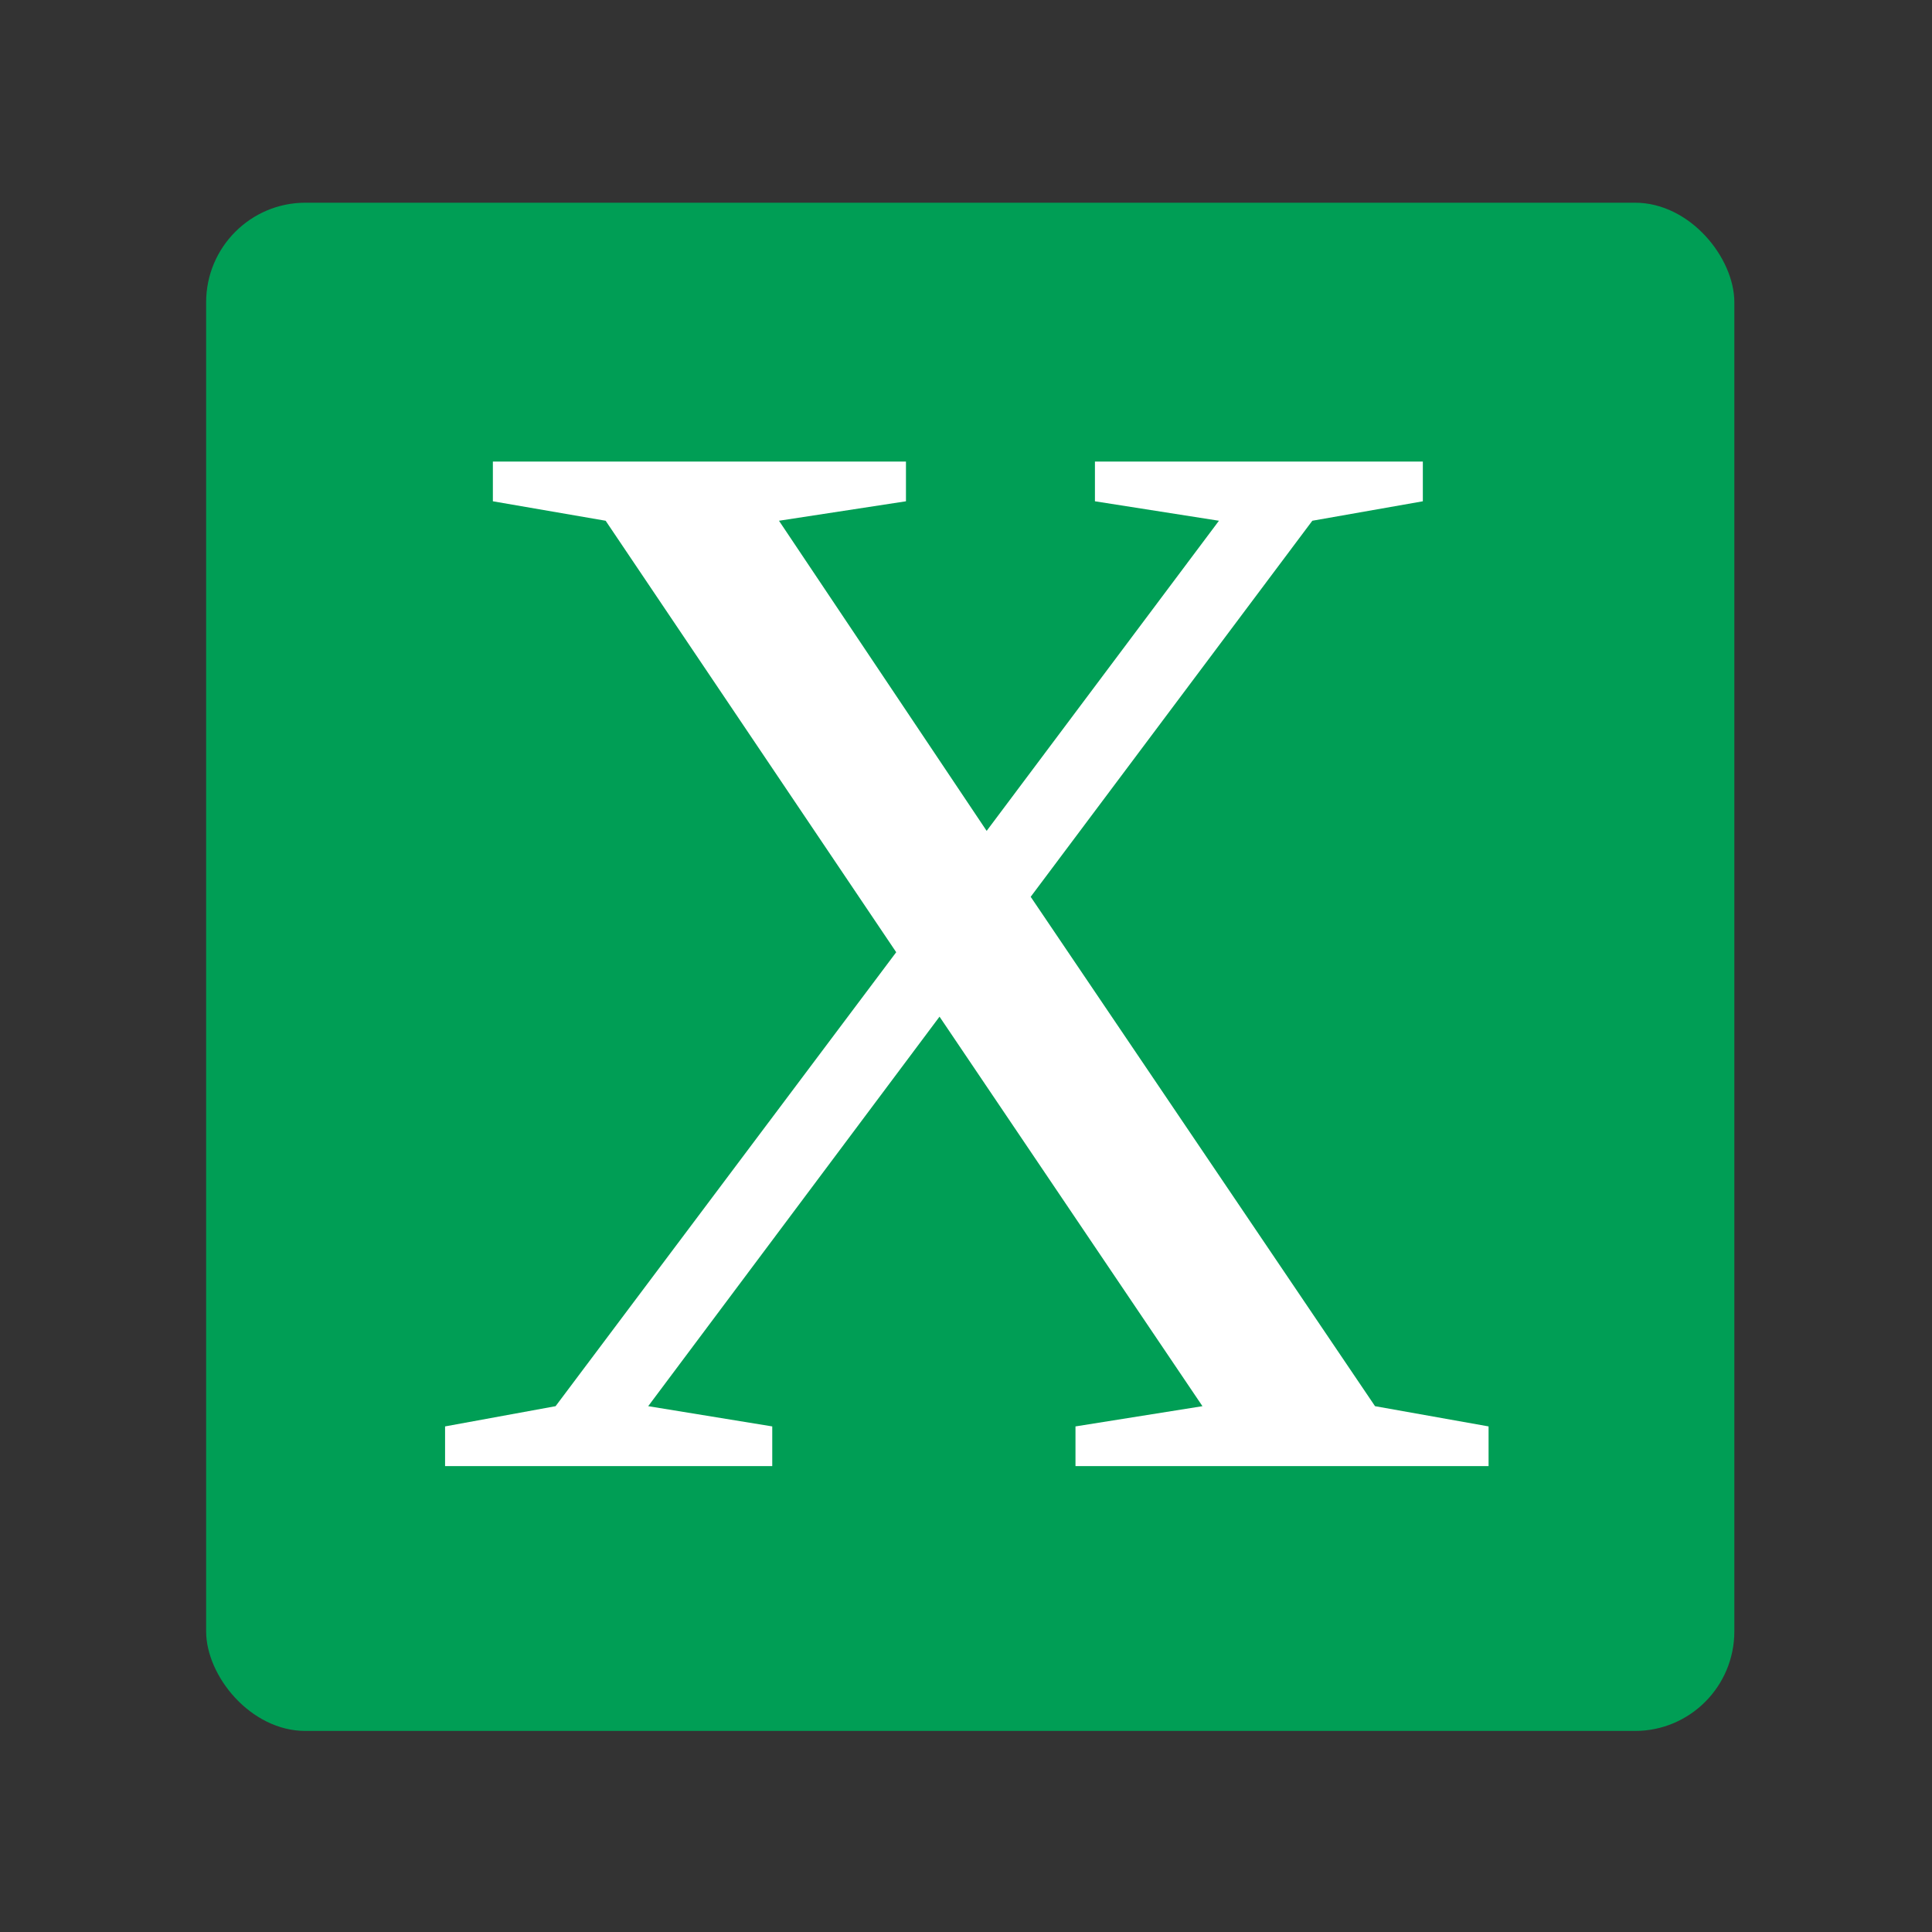 <?xml version="1.0" encoding="UTF-8" standalone="no"?>
<!-- Created with Inkscape (http://www.inkscape.org/) -->

<svg
   xmlns:dc="http://purl.org/dc/elements/1.1/"
   xmlns:cc="http://creativecommons.org/ns#"
   xmlns:rdf="http://www.w3.org/1999/02/22-rdf-syntax-ns#"
   xmlns:svg="http://www.w3.org/2000/svg"
   xmlns="http://www.w3.org/2000/svg"
   xmlns:sodipodi="http://sodipodi.sourceforge.net/DTD/sodipodi-0.dtd"
   xmlns:inkscape="http://www.inkscape.org/namespaces/inkscape"
   width="512"
   height="512"
   id="svg2"
   version="1.1"
   inkscape:version="0.48.4 r9939"
   sodipodi:docname="application-excel.svg">
  <rect width="100%" height="100%" fill="#333333" stroke="none"/>
  <defs
     id="defs4" />
  <sodipodi:namedview
     id="base"
     pagecolor="#ffffff"
     bordercolor="#666666"
     borderopacity="1.0"
     inkscape:pageopacity="0.0"
     inkscape:pageshadow="2"
     inkscape:zoom="0.59714111"
     inkscape:cx="-155.87456"
     inkscape:cy="151.18988"
     inkscape:document-units="px"
     inkscape:current-layer="layer1"
     showgrid="false"
     inkscape:showpageshadow="false"
     borderlayer="true"
     inkscape:window-width="1366"
     inkscape:window-height="695"
     inkscape:window-x="0"
     inkscape:window-y="0"
     inkscape:window-maximized="1" />
  <g
     inkscape:label="Layer 1"
     inkscape:groupmode="layer"
     id="layer1"
     transform="translate(0,-540.362)">
    <g
       id="g3756"
       transform="matrix(12.669,0,0,12.705,53.514,-12371.193)">
      <rect
         ry="2.077"
         y="1020.486"
         x="0.088"
         height="31.877"
         width="31.967"
         id="rect3147"
         style="fill:#009e55;fill-opacity:1;stroke:none" />
      <g
         id="text3836"
         style="font-size:40px;font-style:normal;font-weight:normal;line-height:125%;letter-spacing:0px;word-spacing:0px;fill:#ffffff;fill-opacity:1;stroke:none;font-family:Sans">
        <path
           id="path2986"
           style="font-size:32px;font-variant:normal;font-stretch:normal;fill:#ffffff;fill-opacity:1;font-family:Tinos;-inkscape-font-specification:Tinos"
           d="m 9.336,1045.589 2.594,0.422 0,0.828 -6.844,0 0,-0.828 2.312,-0.422 7.125,-9.469 -6.078,-9 -2.359,-0.406 0,-0.828 8.641,0 0,0.828 -2.656,0.406 4.344,6.469 4.859,-6.469 -2.594,-0.406 0,-0.828 6.859,0 0,0.828 -2.312,0.406 -5.891,7.844 7.203,10.625 2.375,0.422 0,0.828 -8.641,0 0,-0.828 2.656,-0.422 -5.5,-8.125 -6.094,8.125"
           inkscape:connector-curvature="0" />
      </g>
    </g>
  </g>
</svg>
